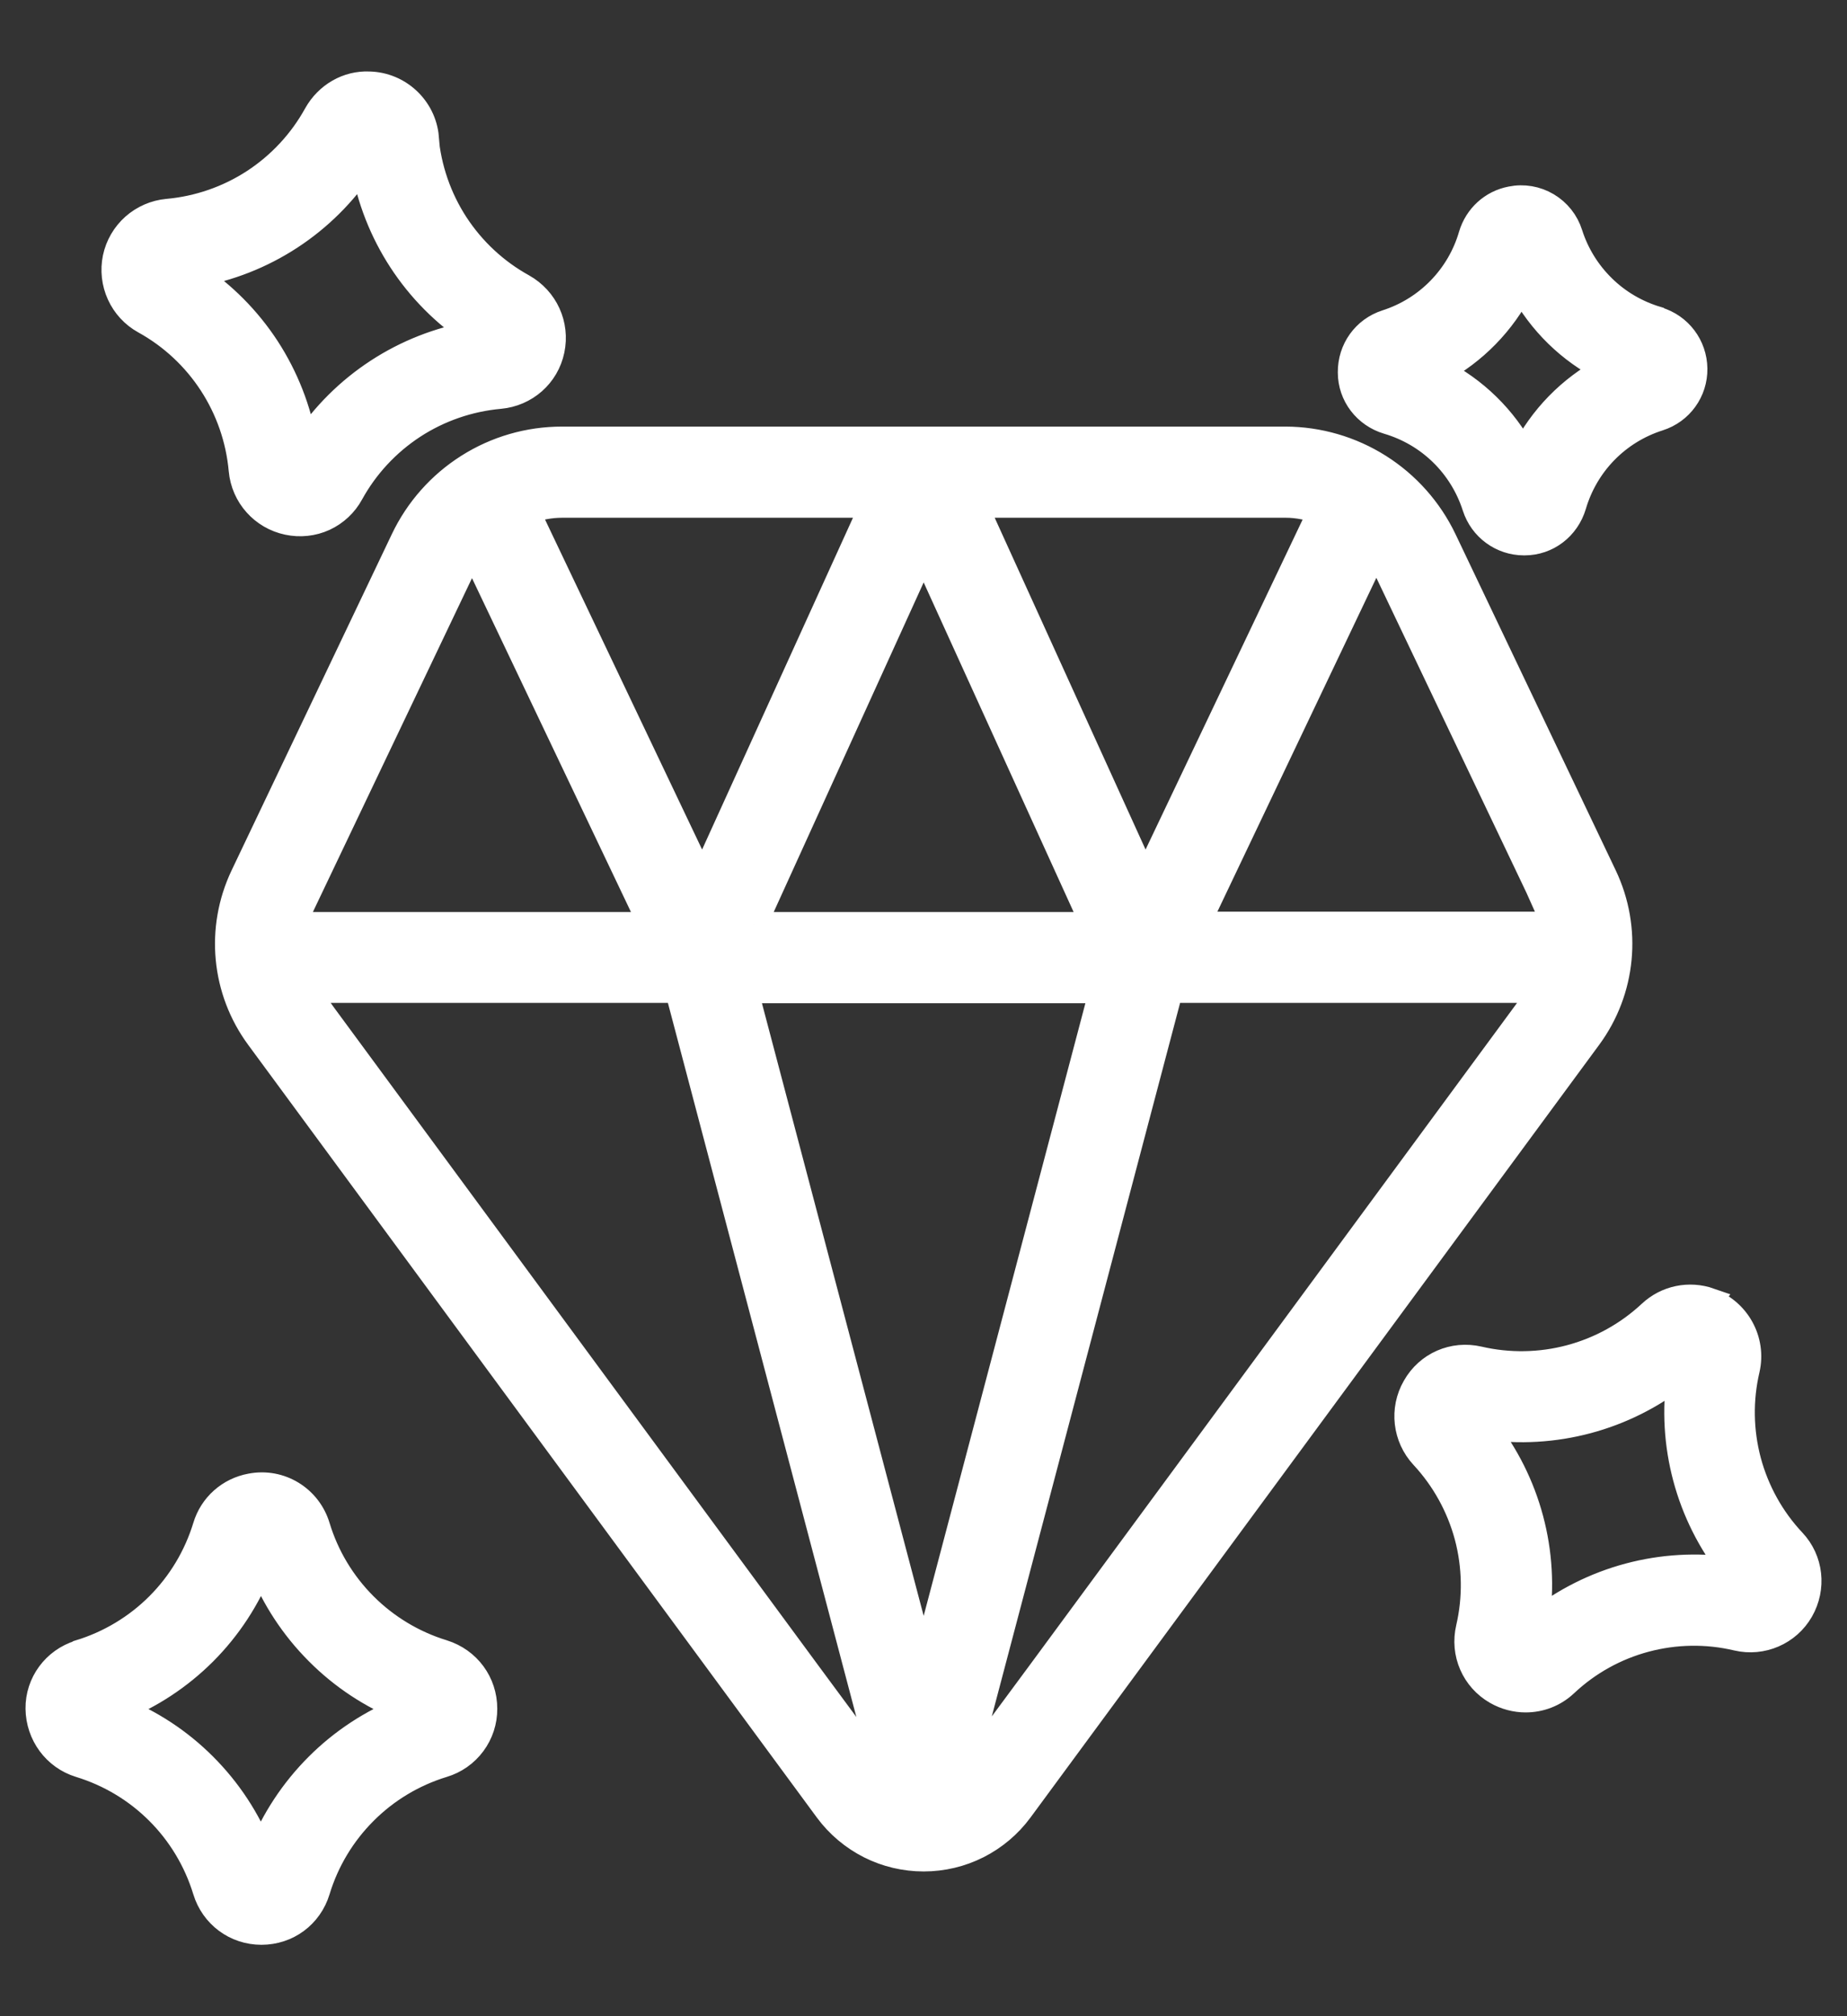 <svg width="22" height="24" viewBox="0 0 22 24" fill="none" xmlns="http://www.w3.org/2000/svg">
<rect x="0" y="0" width="22" height="24" fill="#333333" stroke="none"/>
<path d="M6.693 5.228C6.297 5.228 5.91 5.34 5.575 5.552C5.241 5.763 4.973 6.065 4.803 6.422L2.894 10.425C2.595 11.054 2.666 11.792 3.078 12.35L9.851 21.547C9.984 21.727 10.158 21.873 10.357 21.974C10.557 22.075 10.778 22.127 11.002 22.127C11.226 22.127 11.447 22.075 11.647 21.974C11.847 21.873 12.02 21.727 12.153 21.547L18.926 12.35C19.338 11.792 19.409 11.054 19.11 10.425L17.201 6.422C17.03 6.065 16.762 5.764 16.428 5.553C16.094 5.342 15.707 5.229 15.312 5.228H6.693ZM15.728 6.088L13.642 10.468L11.615 6.013H15.316C15.461 6.013 15.598 6.045 15.732 6.088H15.728ZM8.881 11.792H13.123L11.002 19.822L8.881 11.792ZM8.983 11.006L11.002 6.571L13.021 11.006H8.979H8.983ZM10.393 6.013L8.366 10.468L6.28 6.088C6.414 6.041 6.551 6.013 6.697 6.013H10.397H10.393ZM5.514 6.76C5.545 6.689 5.597 6.634 5.64 6.571L7.753 11.006H3.526C3.546 10.924 3.566 10.841 3.605 10.763L5.514 6.76ZM3.715 11.883C3.695 11.855 3.683 11.82 3.664 11.788H8.071L10.535 21.118C10.397 20.973 10.515 21.118 3.711 11.883H3.715ZM11.477 21.118L13.941 11.788H18.348C18.329 11.82 18.321 11.851 18.297 11.883C11.513 21.095 11.611 20.973 11.473 21.118H11.477ZM18.407 10.759C18.443 10.838 18.466 10.92 18.486 11.002H14.263L16.376 6.567C16.419 6.63 16.471 6.685 16.502 6.756L18.411 10.759H18.407ZM0.945 19.673C0.651 19.763 0.45 20.034 0.454 20.34C0.458 20.647 0.655 20.918 0.949 21.008C1.668 21.228 2.226 21.786 2.446 22.505C2.536 22.8 2.803 23 3.114 23C3.424 23 3.691 22.804 3.782 22.505C3.889 22.152 4.082 21.831 4.343 21.57C4.604 21.308 4.925 21.116 5.278 21.008C5.422 20.965 5.547 20.877 5.637 20.756C5.726 20.636 5.774 20.49 5.773 20.34C5.773 20.03 5.577 19.763 5.278 19.669C4.925 19.561 4.604 19.368 4.343 19.107C4.082 18.846 3.889 18.525 3.782 18.172C3.679 17.83 3.338 17.622 2.988 17.689C2.729 17.736 2.521 17.921 2.446 18.172C2.338 18.525 2.146 18.846 1.885 19.107C1.624 19.368 1.302 19.561 0.949 19.669L0.945 19.673ZM3.11 18.643C3.263 19.027 3.492 19.376 3.784 19.668C4.075 19.961 4.424 20.191 4.807 20.344C4.423 20.497 4.074 20.726 3.782 21.018C3.49 21.31 3.26 21.658 3.106 22.041C2.954 21.657 2.725 21.309 2.433 21.017C2.142 20.725 1.793 20.496 1.409 20.344C1.793 20.192 2.142 19.962 2.434 19.67C2.726 19.377 2.954 19.028 3.106 18.643H3.11ZM20.367 15.481C20.12 15.395 19.849 15.45 19.657 15.63C19.387 15.882 19.059 16.063 18.703 16.158C18.347 16.253 17.973 16.259 17.614 16.176C17.311 16.106 17.005 16.239 16.852 16.51C16.698 16.777 16.738 17.111 16.946 17.335C17.197 17.605 17.378 17.932 17.474 18.288C17.569 18.645 17.575 19.019 17.492 19.378C17.421 19.68 17.555 19.987 17.822 20.14C17.932 20.203 18.054 20.234 18.172 20.234C18.344 20.234 18.513 20.172 18.647 20.046C18.916 19.793 19.243 19.611 19.6 19.516C19.956 19.421 20.331 19.415 20.69 19.5C20.988 19.57 21.299 19.437 21.452 19.17C21.605 18.903 21.57 18.569 21.358 18.345C21.105 18.076 20.924 17.748 20.828 17.392C20.733 17.035 20.727 16.661 20.811 16.302C20.89 15.956 20.698 15.607 20.364 15.485L20.367 15.481ZM18.305 19.307C18.427 18.482 18.203 17.642 17.684 16.985C18.509 17.107 19.35 16.883 20.006 16.365C19.884 17.194 20.108 18.03 20.627 18.687C19.798 18.565 18.961 18.789 18.305 19.307ZM5.078 1.637C5.047 1.284 4.752 1.009 4.398 1.001C4.139 0.989 3.896 1.13 3.766 1.362C3.588 1.685 3.333 1.959 3.024 2.161C2.715 2.362 2.362 2.484 1.994 2.517C1.845 2.531 1.705 2.592 1.593 2.691C1.481 2.791 1.404 2.923 1.373 3.07C1.343 3.216 1.36 3.368 1.422 3.504C1.484 3.64 1.588 3.753 1.719 3.825C2.375 4.187 2.807 4.851 2.874 5.597C2.902 5.903 3.126 6.155 3.428 6.218C3.574 6.249 3.727 6.233 3.863 6.171C3.999 6.108 4.111 6.003 4.182 5.872C4.36 5.549 4.615 5.275 4.924 5.073C5.233 4.872 5.587 4.75 5.954 4.717C6.26 4.689 6.512 4.47 6.575 4.167C6.638 3.865 6.5 3.562 6.229 3.409C5.906 3.231 5.632 2.976 5.43 2.667C5.229 2.358 5.107 2.004 5.074 1.637H5.078ZM3.628 5.283C3.559 4.876 3.406 4.487 3.181 4.141C2.955 3.795 2.661 3.499 2.316 3.271C3.141 3.13 3.868 2.655 4.328 1.959C4.469 2.784 4.944 3.511 5.64 3.971C4.815 4.112 4.088 4.587 3.628 5.283ZM19.739 3.798C19.497 3.726 19.275 3.597 19.095 3.42C18.914 3.243 18.779 3.025 18.702 2.784C18.657 2.64 18.56 2.518 18.43 2.441C18.3 2.364 18.147 2.338 17.999 2.368C17.771 2.411 17.59 2.576 17.523 2.8C17.453 3.042 17.324 3.263 17.148 3.444C16.972 3.625 16.754 3.76 16.514 3.837C16.254 3.92 16.082 4.159 16.085 4.434C16.085 4.705 16.266 4.941 16.529 5.019C17.024 5.165 17.409 5.542 17.567 6.033C17.649 6.288 17.885 6.461 18.152 6.461H18.16C18.431 6.461 18.666 6.281 18.745 6.017C18.816 5.775 18.945 5.553 19.122 5.372C19.299 5.191 19.517 5.057 19.759 4.98C20.018 4.898 20.191 4.658 20.187 4.387C20.183 4.116 20.006 3.88 19.743 3.802L19.739 3.798ZM18.144 5.397C17.919 4.975 17.569 4.633 17.142 4.418C17.563 4.192 17.904 3.843 18.12 3.417C18.346 3.838 18.695 4.18 19.122 4.395C18.701 4.62 18.359 4.97 18.144 5.397Z" fill="white"/>
<path d="M16.749 4.587H16.761M6.693 5.228C6.297 5.228 5.91 5.34 5.575 5.552C5.241 5.763 4.973 6.065 4.803 6.422L2.894 10.425C2.595 11.054 2.666 11.792 3.078 12.35L9.851 21.547C9.984 21.727 10.158 21.873 10.357 21.974C10.557 22.075 10.778 22.127 11.002 22.127C11.226 22.127 11.447 22.075 11.647 21.974C11.847 21.873 12.02 21.727 12.153 21.547L18.926 12.35C19.338 11.792 19.409 11.054 19.11 10.425L17.201 6.422C17.03 6.065 16.762 5.764 16.428 5.553C16.094 5.342 15.707 5.229 15.312 5.228H6.693ZM15.728 6.088L13.642 10.468L11.615 6.013H15.316C15.461 6.013 15.598 6.045 15.732 6.088H15.728ZM8.881 11.792H13.123L11.002 19.822L8.881 11.792ZM8.983 11.006L11.002 6.571L13.021 11.006H8.979H8.983ZM10.393 6.013L8.366 10.468L6.28 6.088C6.414 6.041 6.551 6.013 6.697 6.013H10.397H10.393ZM5.514 6.76C5.545 6.689 5.597 6.634 5.64 6.571L7.753 11.006H3.526C3.546 10.924 3.566 10.841 3.605 10.763L5.514 6.76ZM3.715 11.883C3.695 11.855 3.683 11.82 3.664 11.788H8.071L10.535 21.118C10.397 20.973 10.515 21.118 3.711 11.883H3.715ZM11.477 21.118L13.941 11.788H18.348C18.329 11.82 18.321 11.851 18.297 11.883C11.513 21.095 11.611 20.973 11.473 21.118H11.477ZM18.407 10.759C18.443 10.838 18.466 10.92 18.486 11.002H14.263L16.376 6.567C16.419 6.63 16.471 6.685 16.502 6.756L18.411 10.759H18.407ZM0.945 19.673C0.651 19.763 0.45 20.034 0.454 20.34C0.458 20.647 0.655 20.918 0.949 21.008C1.668 21.228 2.226 21.786 2.446 22.505C2.536 22.8 2.803 23 3.114 23C3.424 23 3.691 22.804 3.782 22.505C3.889 22.152 4.082 21.831 4.343 21.57C4.604 21.308 4.925 21.116 5.278 21.008C5.422 20.965 5.547 20.877 5.637 20.756C5.726 20.636 5.774 20.49 5.773 20.34C5.773 20.03 5.577 19.763 5.278 19.669C4.925 19.561 4.604 19.368 4.343 19.107C4.082 18.846 3.889 18.525 3.782 18.172C3.679 17.83 3.338 17.622 2.988 17.689C2.729 17.736 2.521 17.921 2.446 18.172C2.338 18.525 2.146 18.846 1.885 19.107C1.624 19.368 1.302 19.561 0.949 19.669L0.945 19.673ZM3.11 18.643C3.263 19.027 3.492 19.376 3.784 19.668C4.075 19.961 4.424 20.191 4.807 20.344C4.423 20.497 4.074 20.726 3.782 21.018C3.49 21.31 3.26 21.658 3.106 22.041C2.954 21.657 2.725 21.309 2.433 21.017C2.142 20.725 1.793 20.496 1.409 20.344C1.793 20.192 2.142 19.962 2.434 19.67C2.726 19.377 2.954 19.028 3.106 18.643H3.11ZM20.367 15.481C20.12 15.395 19.849 15.45 19.657 15.63C19.387 15.882 19.059 16.063 18.703 16.158C18.347 16.253 17.973 16.259 17.614 16.176C17.311 16.106 17.005 16.239 16.852 16.51C16.698 16.777 16.738 17.111 16.946 17.335C17.197 17.605 17.378 17.932 17.474 18.288C17.569 18.645 17.575 19.019 17.492 19.378C17.421 19.68 17.555 19.987 17.822 20.14C17.932 20.203 18.054 20.234 18.172 20.234C18.344 20.234 18.513 20.172 18.647 20.046C18.916 19.793 19.243 19.611 19.6 19.516C19.956 19.421 20.331 19.415 20.69 19.5C20.988 19.57 21.299 19.437 21.452 19.17C21.605 18.903 21.57 18.569 21.358 18.345C21.105 18.076 20.924 17.748 20.828 17.392C20.733 17.035 20.727 16.661 20.811 16.302C20.89 15.956 20.698 15.607 20.364 15.485L20.367 15.481ZM18.305 19.307C18.427 18.482 18.203 17.642 17.684 16.985C18.509 17.107 19.35 16.883 20.006 16.365C19.884 17.194 20.108 18.03 20.627 18.687C19.798 18.565 18.961 18.789 18.305 19.307ZM5.078 1.637C5.047 1.284 4.752 1.009 4.398 1.001C4.139 0.989 3.896 1.13 3.766 1.362C3.588 1.685 3.333 1.959 3.024 2.161C2.715 2.362 2.362 2.484 1.994 2.517C1.845 2.531 1.705 2.592 1.593 2.691C1.481 2.791 1.404 2.923 1.373 3.07C1.343 3.216 1.36 3.368 1.422 3.504C1.484 3.64 1.588 3.753 1.719 3.825C2.375 4.187 2.807 4.851 2.874 5.597C2.902 5.903 3.126 6.155 3.428 6.218C3.574 6.249 3.727 6.233 3.863 6.171C3.999 6.108 4.111 6.003 4.182 5.872C4.36 5.549 4.615 5.275 4.924 5.073C5.233 4.872 5.587 4.75 5.954 4.717C6.26 4.689 6.512 4.47 6.575 4.167C6.638 3.865 6.5 3.562 6.229 3.409C5.906 3.231 5.632 2.976 5.43 2.667C5.229 2.358 5.107 2.004 5.074 1.637H5.078ZM3.628 5.283C3.559 4.876 3.406 4.487 3.181 4.141C2.955 3.795 2.661 3.499 2.316 3.271C3.141 3.13 3.868 2.655 4.328 1.959C4.469 2.784 4.944 3.511 5.64 3.971C4.815 4.112 4.088 4.587 3.628 5.283ZM19.739 3.798C19.497 3.726 19.275 3.597 19.095 3.42C18.914 3.243 18.779 3.025 18.702 2.784C18.657 2.64 18.56 2.518 18.43 2.441C18.3 2.364 18.147 2.338 17.999 2.368C17.771 2.411 17.59 2.576 17.523 2.8C17.453 3.042 17.324 3.263 17.148 3.444C16.972 3.625 16.754 3.76 16.514 3.837C16.254 3.92 16.082 4.159 16.085 4.434C16.085 4.705 16.266 4.941 16.529 5.019C17.024 5.165 17.409 5.542 17.567 6.033C17.649 6.288 17.885 6.461 18.152 6.461H18.16C18.431 6.461 18.666 6.281 18.745 6.017C18.816 5.775 18.945 5.553 19.122 5.372C19.299 5.191 19.517 5.057 19.759 4.98C20.018 4.898 20.191 4.658 20.187 4.387C20.183 4.116 20.006 3.88 19.743 3.802L19.739 3.798ZM18.144 5.397C17.919 4.975 17.569 4.633 17.142 4.418C17.563 4.192 17.904 3.843 18.12 3.417C18.346 3.838 18.695 4.18 19.122 4.395C18.701 4.62 18.359 4.97 18.144 5.397Z" stroke="white" stroke-width="0.3"/>
</svg>
